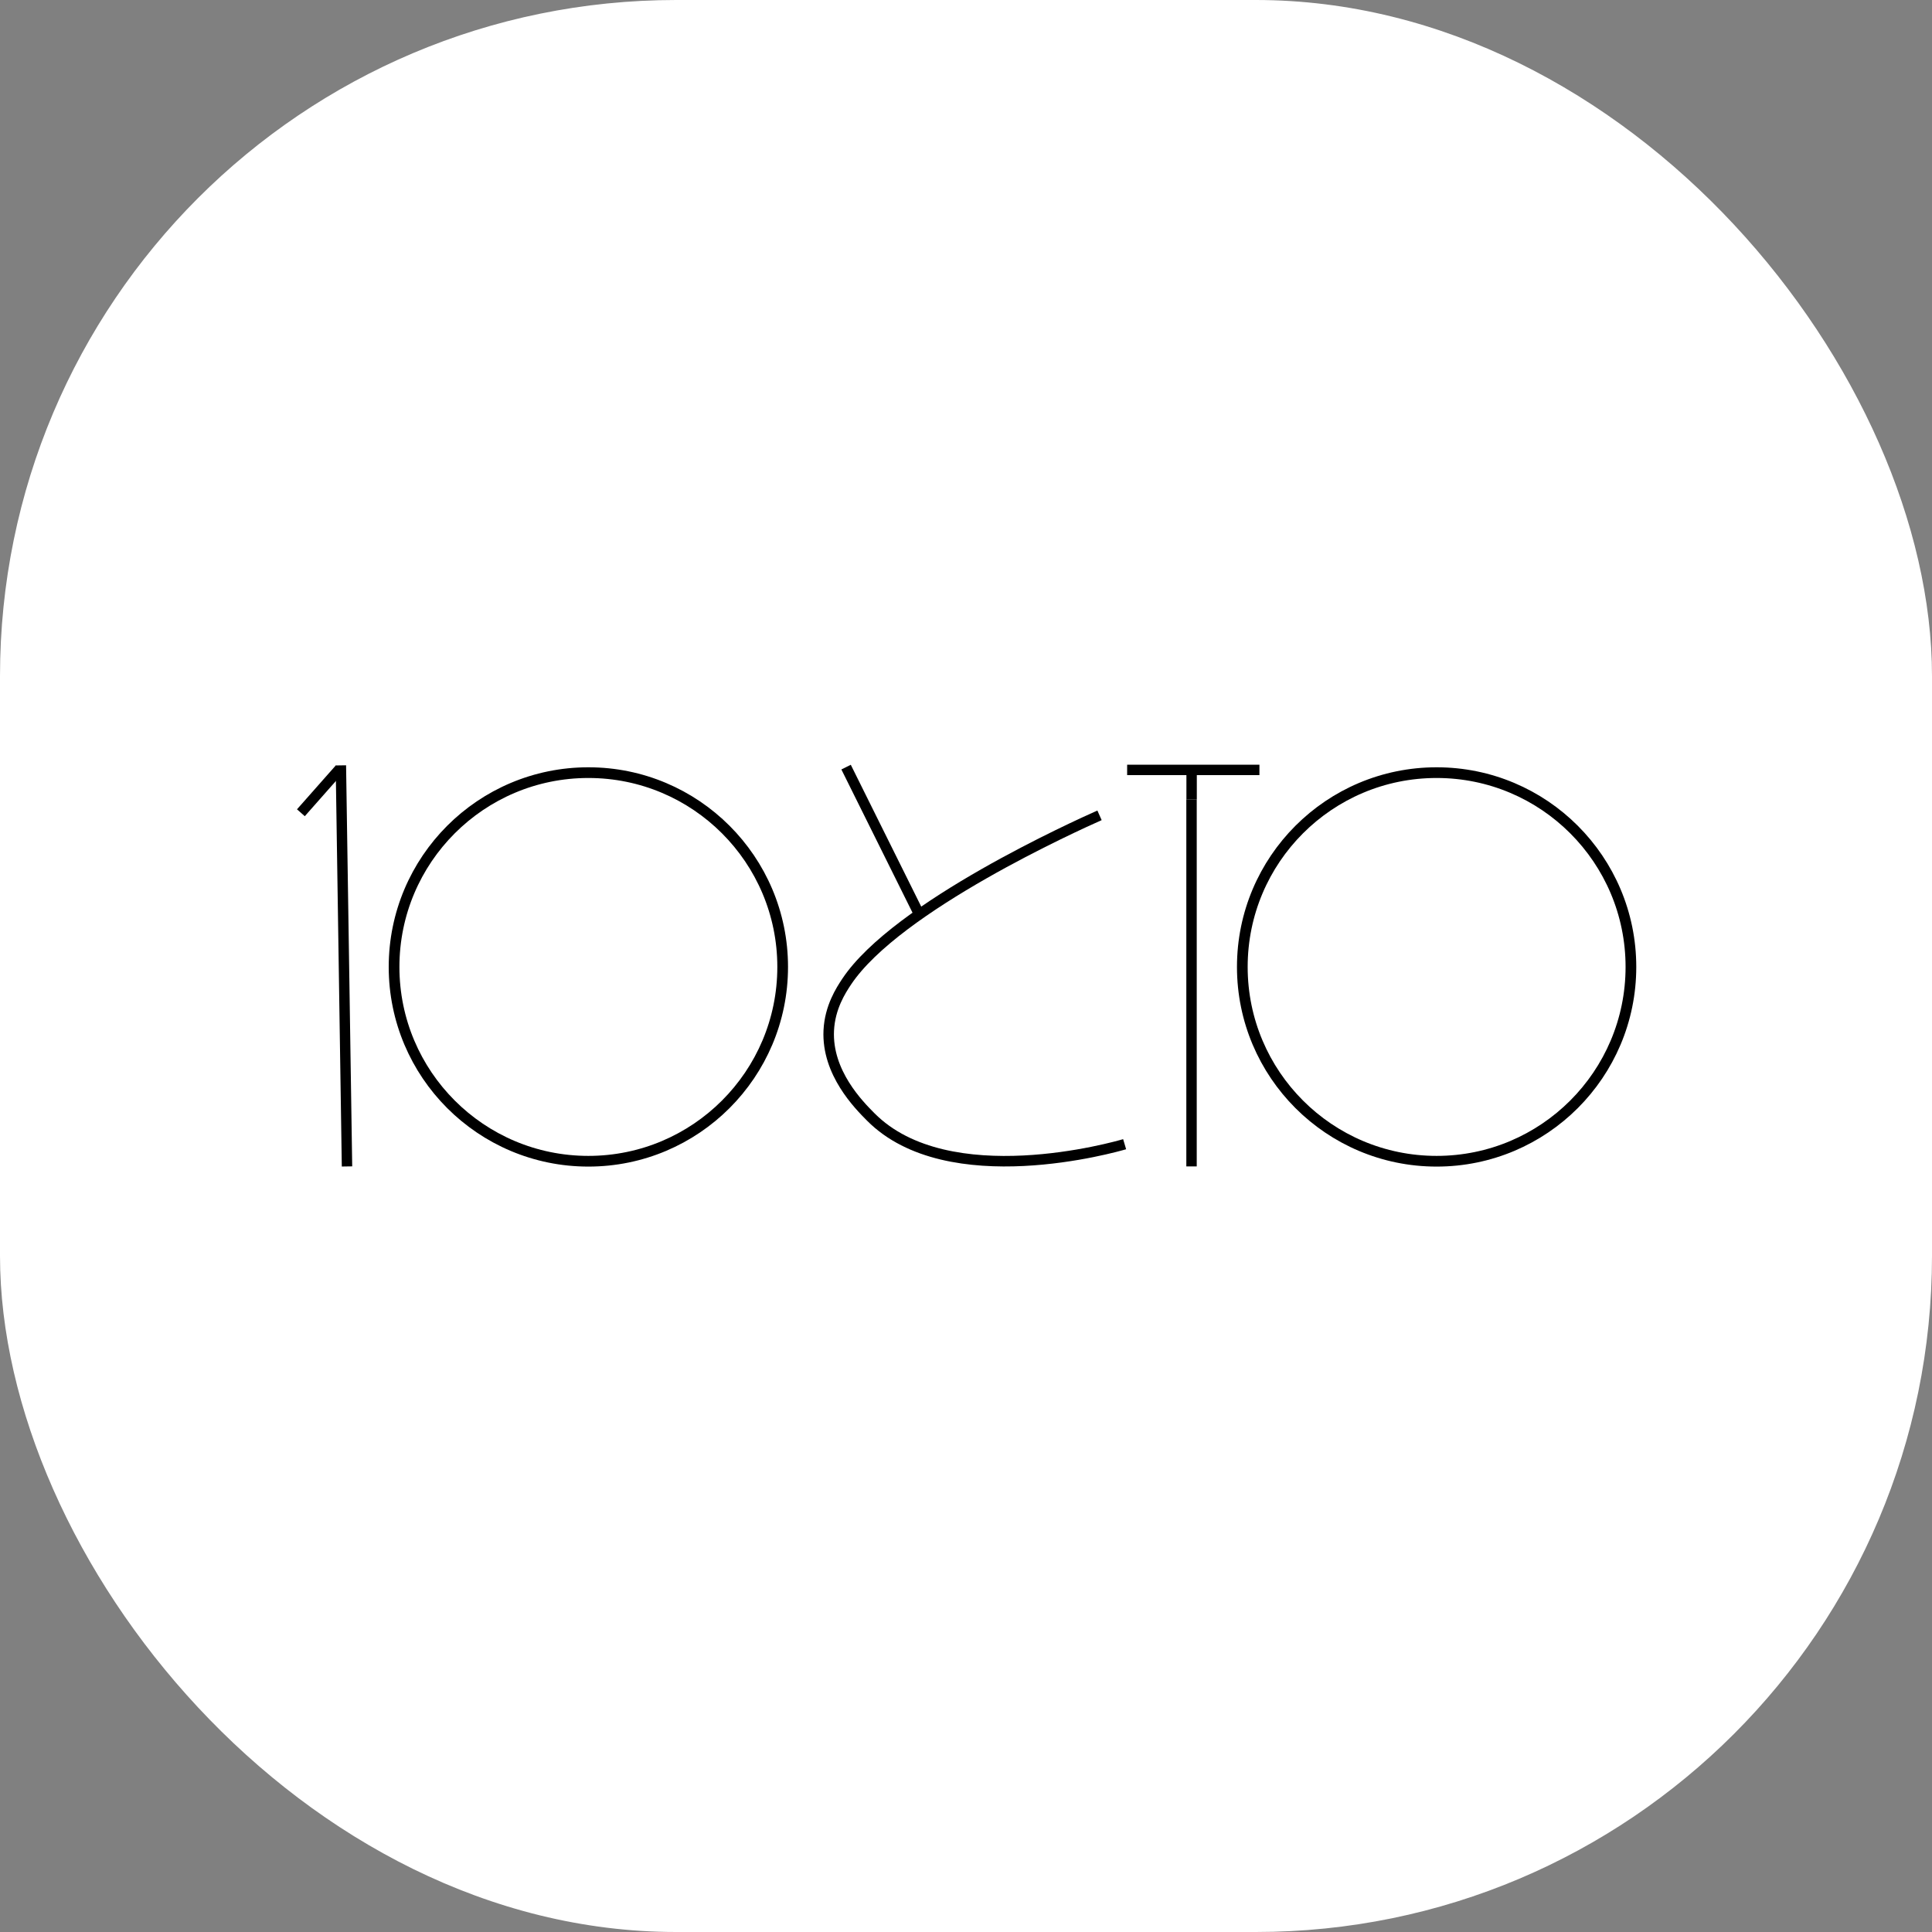 <svg xmlns="http://www.w3.org/2000/svg" version="1.1" xmlns:xlink="http://www.w3.org/1999/xlink" xmlns:svgjs="http://svgjs.dev/svgjs" width="1000" height="1000"><rect width="100%" height="100%" fill="#808080" stroke="none"/><g clip-path="url(#SvgjsClipPath1011)"><rect width="1000" height="1000" fill="#ffffff"></rect><g transform="matrix(1.367,0,0,1.367,150,150)"><svg xmlns="http://www.w3.org/2000/svg" version="1.1" xmlns:xlink="http://www.w3.org/1999/xlink" xmlns:svgjs="http://svgjs.dev/svgjs" width="512" height="512"><svg id="Layer_1" xmlns="http://www.w3.org/2000/svg" version="1.1" viewBox="0 0 512 512">
  <!-- Generator: Adobe Illustrator 29.0.1, SVG Export Plug-In . SVG Version: 2.1.0 Build 192)  -->
  <defs>
    <style>
      .st0 {
        stroke-width: 4.05px;
      }

      .st0, .st1, .st2, .st3 {
        fill: none;
        stroke: #000;
        stroke-miterlimit: 10;
      }

      .st1 {
        stroke-width: 3.94px;
      }

      .st2 {
        stroke-width: 4.05px;
      }

      .st3 {
        stroke-width: 3.98px;
      }
    </style>
  <clipPath id="SvgjsClipPath1011"><rect width="1000" height="1000" x="0" y="0" rx="350" ry="350"></rect></clipPath></defs>
  <line class="st1" x1="19.34" y1="180.07" x2="21.66" y2="331.93"></line>
  <line class="st1" x1="4.2" y1="198.01" x2="18.87" y2="181.41"></line>
  <path class="st3" d="M306.59,198.99c-8.35,3.71-76.72,34.47-95.73,62.96-2.2,3.31-6.36,9.71-6.79,18.49-.77,16,11.42,28.25,15.92,32.77,29.31,29.46,92.84,11.27,96.11,10.3"></path>
  <path class="st3" d="M231.23,221.93"></path>
  <path class="st3" d="M210.63,180.74"></path>
  <path class="st3" d="M238.33,236.5c-9.23-18.59-18.46-37.18-27.7-55.77"></path>
  <circle class="st0" cx="113.05" cy="256.39" r="73.57"></circle>
  <line class="st1" x1="341.43" y1="192.93" x2="341.43" y2="331.92"></line>
  <circle class="st2" cx="434.23" cy="256.39" r="73.57"></circle>
  <line class="st1" x1="317.05" y1="181.78" x2="367.14" y2="181.78"></line>
  <line class="st1" x1="341.46" y1="192.93" x2="341.46" y2="182.82"></line>
</svg></svg></g></g></svg>